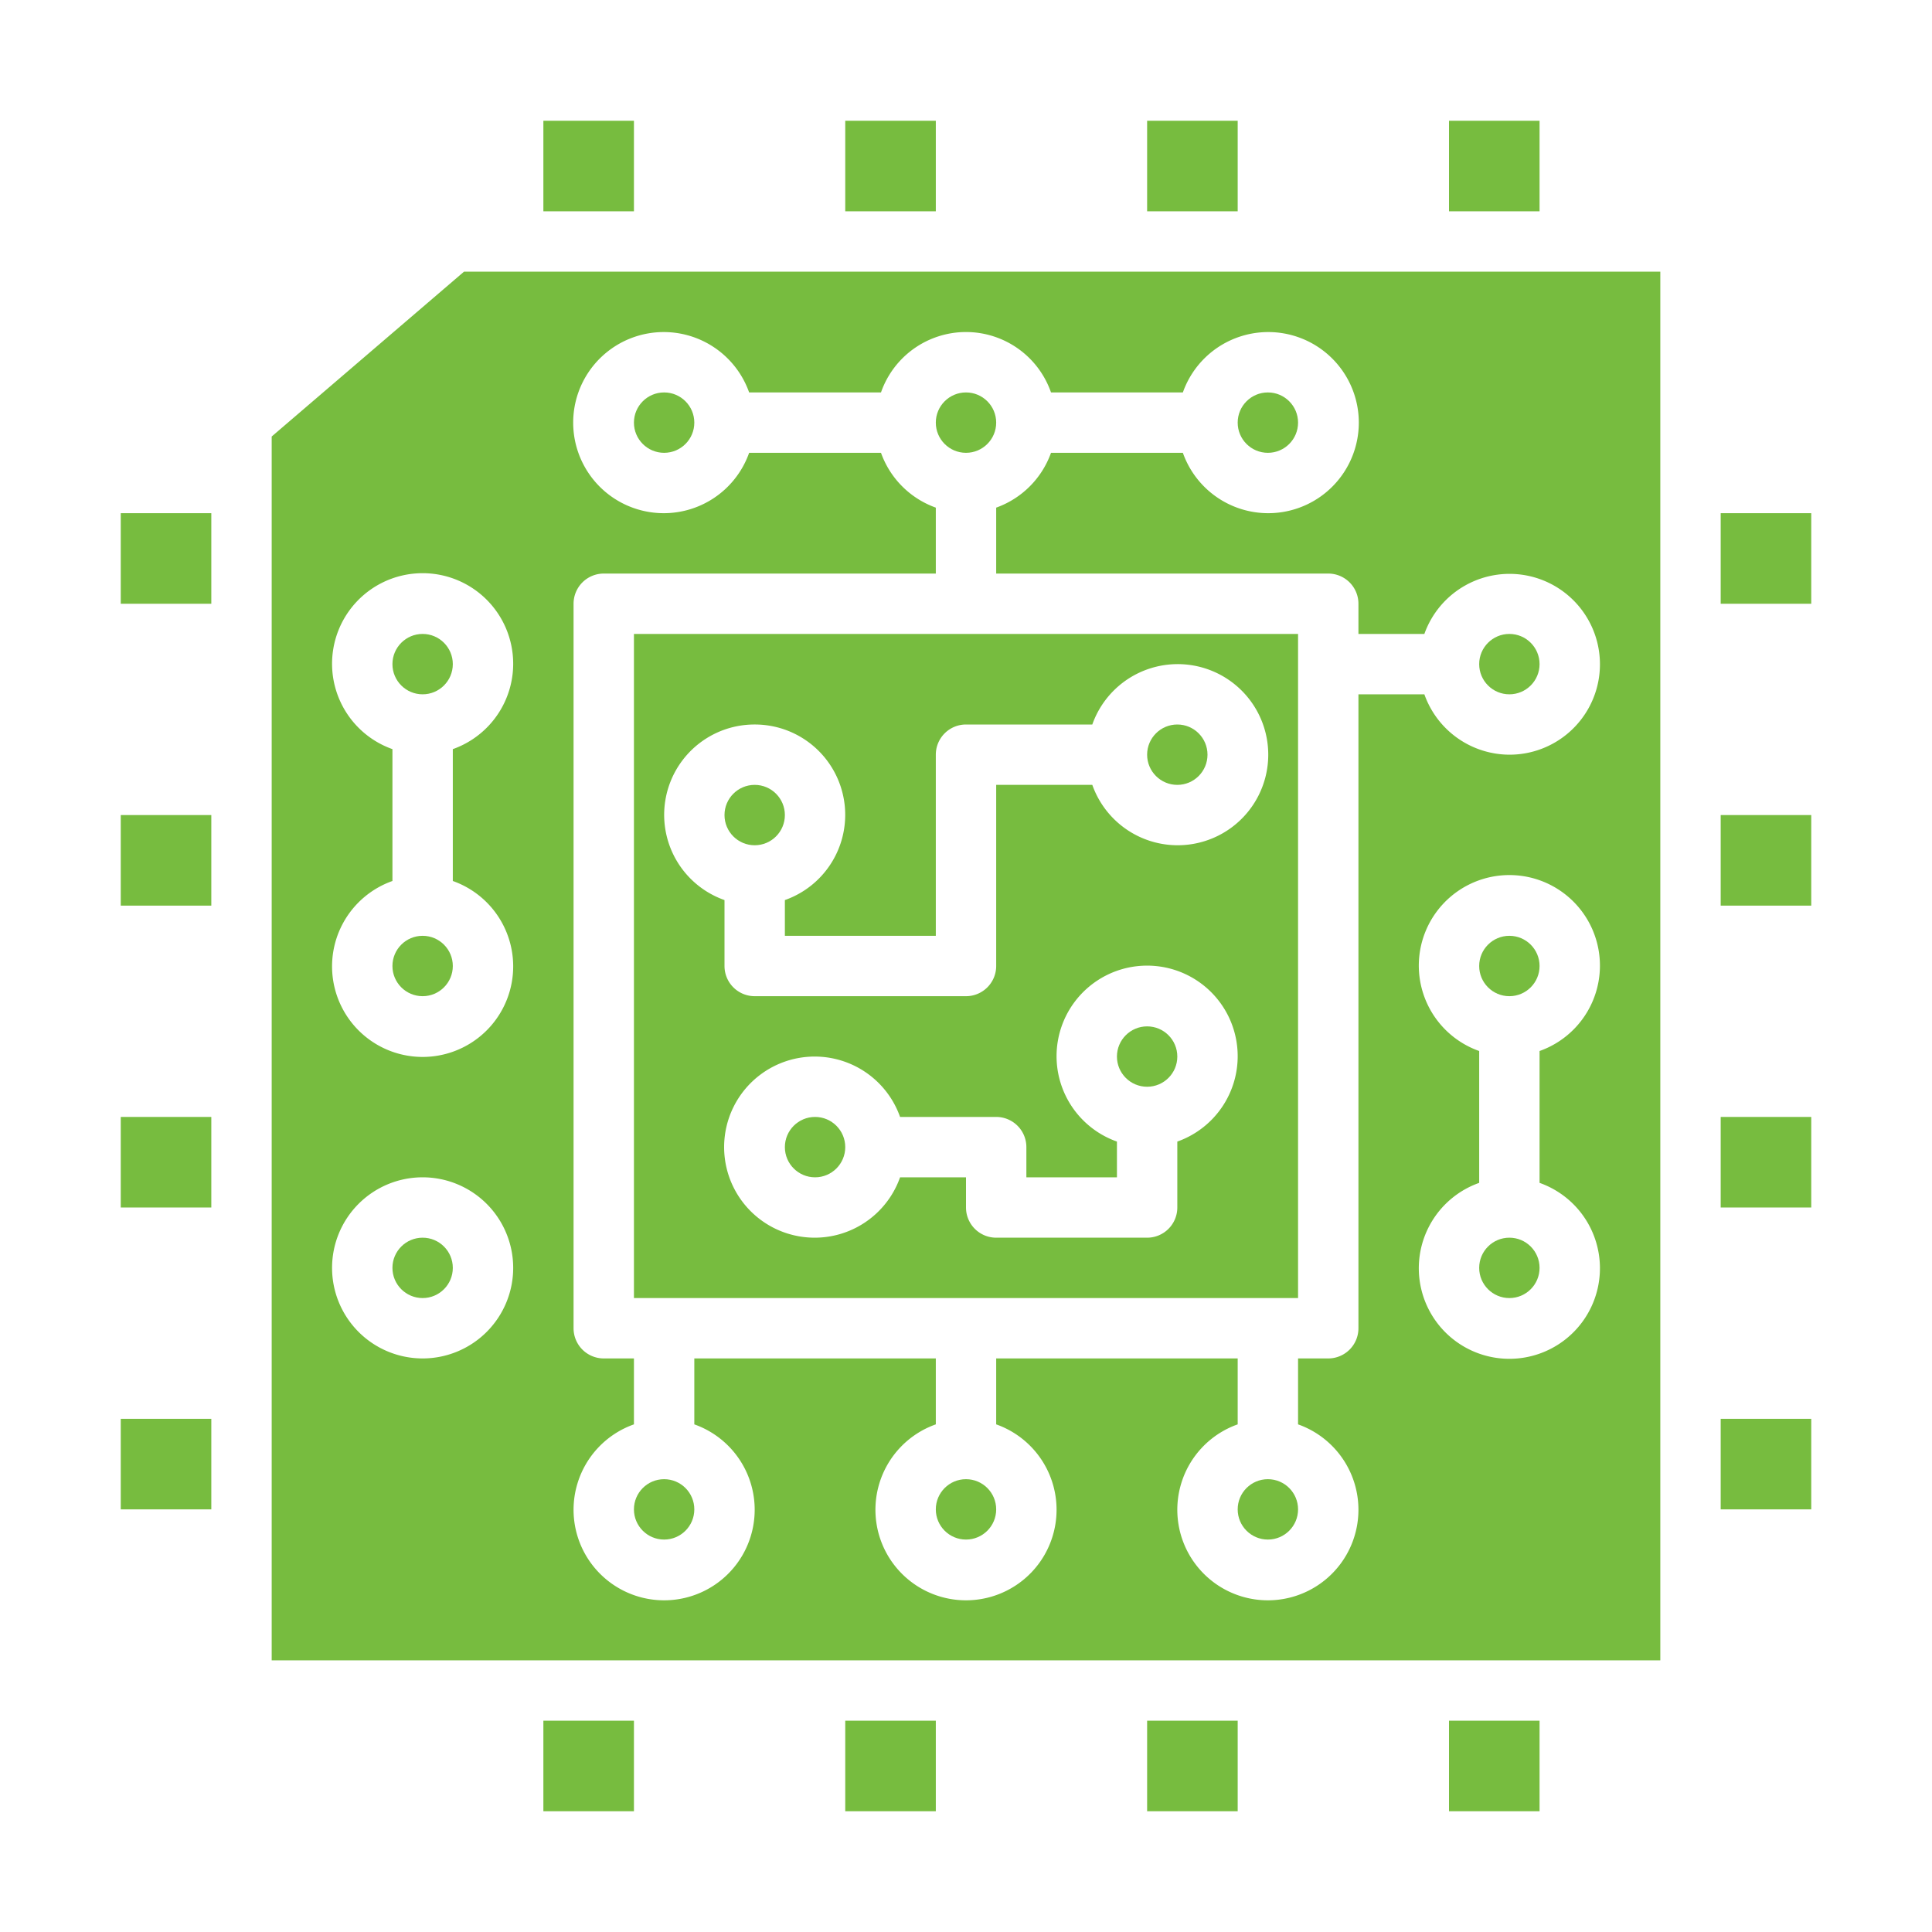 <svg xmlns="http://www.w3.org/2000/svg" viewBox="0 0 64 64" id="Chip">
  <circle cx="32" cy="14" r="1" fill="#77bc3f" class="color000000 svgShape"></circle>
  <circle cx="22" cy="14" r="1" fill="#77bc3f" class="color000000 svgShape"></circle>
  <circle cx="22" cy="50" r="1" fill="#77bc3f" class="color000000 svgShape"></circle>
  <circle cx="42" cy="14" r="1" fill="#77bc3f" class="color000000 svgShape"></circle>
  <circle cx="27" cy="38" r="1" fill="#77bc3f" class="color000000 svgShape"></circle>
  <rect width="3" height="3" x="57" y="17" fill="#77bc3f" class="color000000 svgShape"></rect>
  <circle cx="32" cy="50" r="1" fill="#77bc3f" class="color000000 svgShape"></circle>
  <circle cx="39" cy="25" r="1" fill="#77bc3f" class="color000000 svgShape"></circle>
  <circle cx="42" cy="50" r="1" fill="#77bc3f" class="color000000 svgShape"></circle>
  <rect width="3" height="3" x="57" y="37" fill="#77bc3f" class="color000000 svgShape"></rect>
  <circle cx="14" cy="42" r="1" fill="#77bc3f" class="color000000 svgShape"></circle>
  <rect width="3" height="3" x="57" y="27" fill="#77bc3f" class="color000000 svgShape"></rect>
  <rect width="3" height="3" x="57" y="47" fill="#77bc3f" class="color000000 svgShape"></rect>
  <circle cx="14" cy="32" r="1" fill="#77bc3f" class="color000000 svgShape"></circle>
  <circle cx="50" cy="42" r="1" fill="#77bc3f" class="color000000 svgShape"></circle>
  <circle cx="14" cy="22" r="1" fill="#77bc3f" class="color000000 svgShape"></circle>
  <circle cx="50" cy="32" r="1" fill="#77bc3f" class="color000000 svgShape"></circle>
  <circle cx="38" cy="35" r="1" fill="#77bc3f" class="color000000 svgShape"></circle>
  <rect width="3" height="3" x="38" y="4" fill="#77bc3f" class="color000000 svgShape"></rect>
  <rect width="3" height="3" x="28" y="4" fill="#77bc3f" class="color000000 svgShape"></rect>
  <rect width="3" height="3" x="18" y="4" fill="#77bc3f" class="color000000 svgShape"></rect>
  <rect width="3" height="3" x="48" y="4" fill="#77bc3f" class="color000000 svgShape"></rect>
  <rect width="3" height="3" x="4" y="47" fill="#77bc3f" class="color000000 svgShape"></rect>
  <rect width="3" height="3" x="4" y="37" fill="#77bc3f" class="color000000 svgShape"></rect>
  <rect width="3" height="3" x="18" y="57" fill="#77bc3f" class="color000000 svgShape"></rect>
  <circle cx="25" cy="27" r="1" fill="#77bc3f" class="color000000 svgShape"></circle>
  <rect width="3" height="3" x="4" y="17" fill="#77bc3f" class="color000000 svgShape"></rect>
  <rect width="3" height="3" x="4" y="27" fill="#77bc3f" class="color000000 svgShape"></rect>
  <rect width="3" height="3" x="48" y="57" fill="#77bc3f" class="color000000 svgShape"></rect>
  <path d="M55,9H15.37L9,14.46V55H55ZM14,45a3,3,0,1,1,3-3A3,3,0,0,1,14,45Zm3-13a3,3,0,1,1-4-2.816V24.816a3,3,0,1,1,2,0v4.368A3,3,0,0,1,17,32ZM53,42a3,3,0,1,1-4-2.816V34.816a3,3,0,1,1,2,0v4.368A3,3,0,0,1,53,42ZM50,25a3,3,0,0,1-2.816-2H45V44a1,1,0,0,1-1,1H43v2.184a3,3,0,1,1-2,0V45H33v2.184a3,3,0,1,1-2,0V45H23v2.184a3,3,0,1,1-2,0V45H20a1,1,0,0,1-1-1V20a1,1,0,0,1,1-1H31V16.816A3,3,0,0,1,29.184,15H24.816a3,3,0,1,1,0-2h4.368a2.982,2.982,0,0,1,5.632,0h4.368a3,3,0,1,1,0,2H34.816A3,3,0,0,1,33,16.816V19H44a1,1,0,0,1,1,1v1h2.184A2.995,2.995,0,1,1,50,25Z" fill="#77bc3f" class="color000000 svgShape"></path>
  <circle cx="50" cy="22" r="1" fill="#77bc3f" class="color000000 svgShape"></circle>
  <rect width="3" height="3" x="38" y="57" fill="#77bc3f" class="color000000 svgShape"></rect>
  <path d="M21,43H43V21H21Zm18-5.184V40a1,1,0,0,1-1,1H33a1,1,0,0,1-1-1V39H29.816a3,3,0,1,1,0-2H33a1,1,0,0,1,1,1v1h3V37.816a3,3,0,1,1,2,0ZM25,24a2.993,2.993,0,0,1,1,5.816V31h5V25a1,1,0,0,1,1-1h4.184a3,3,0,1,1,0,2H33v6a1,1,0,0,1-1,1H25a1,1,0,0,1-1-1V29.816A2.993,2.993,0,0,1,25,24Z" fill="#77bc3f" class="color000000 svgShape"></path>
  <rect width="3" height="3" x="28" y="57" fill="#77bc3f" class="color000000 svgShape"></rect>
</svg>
